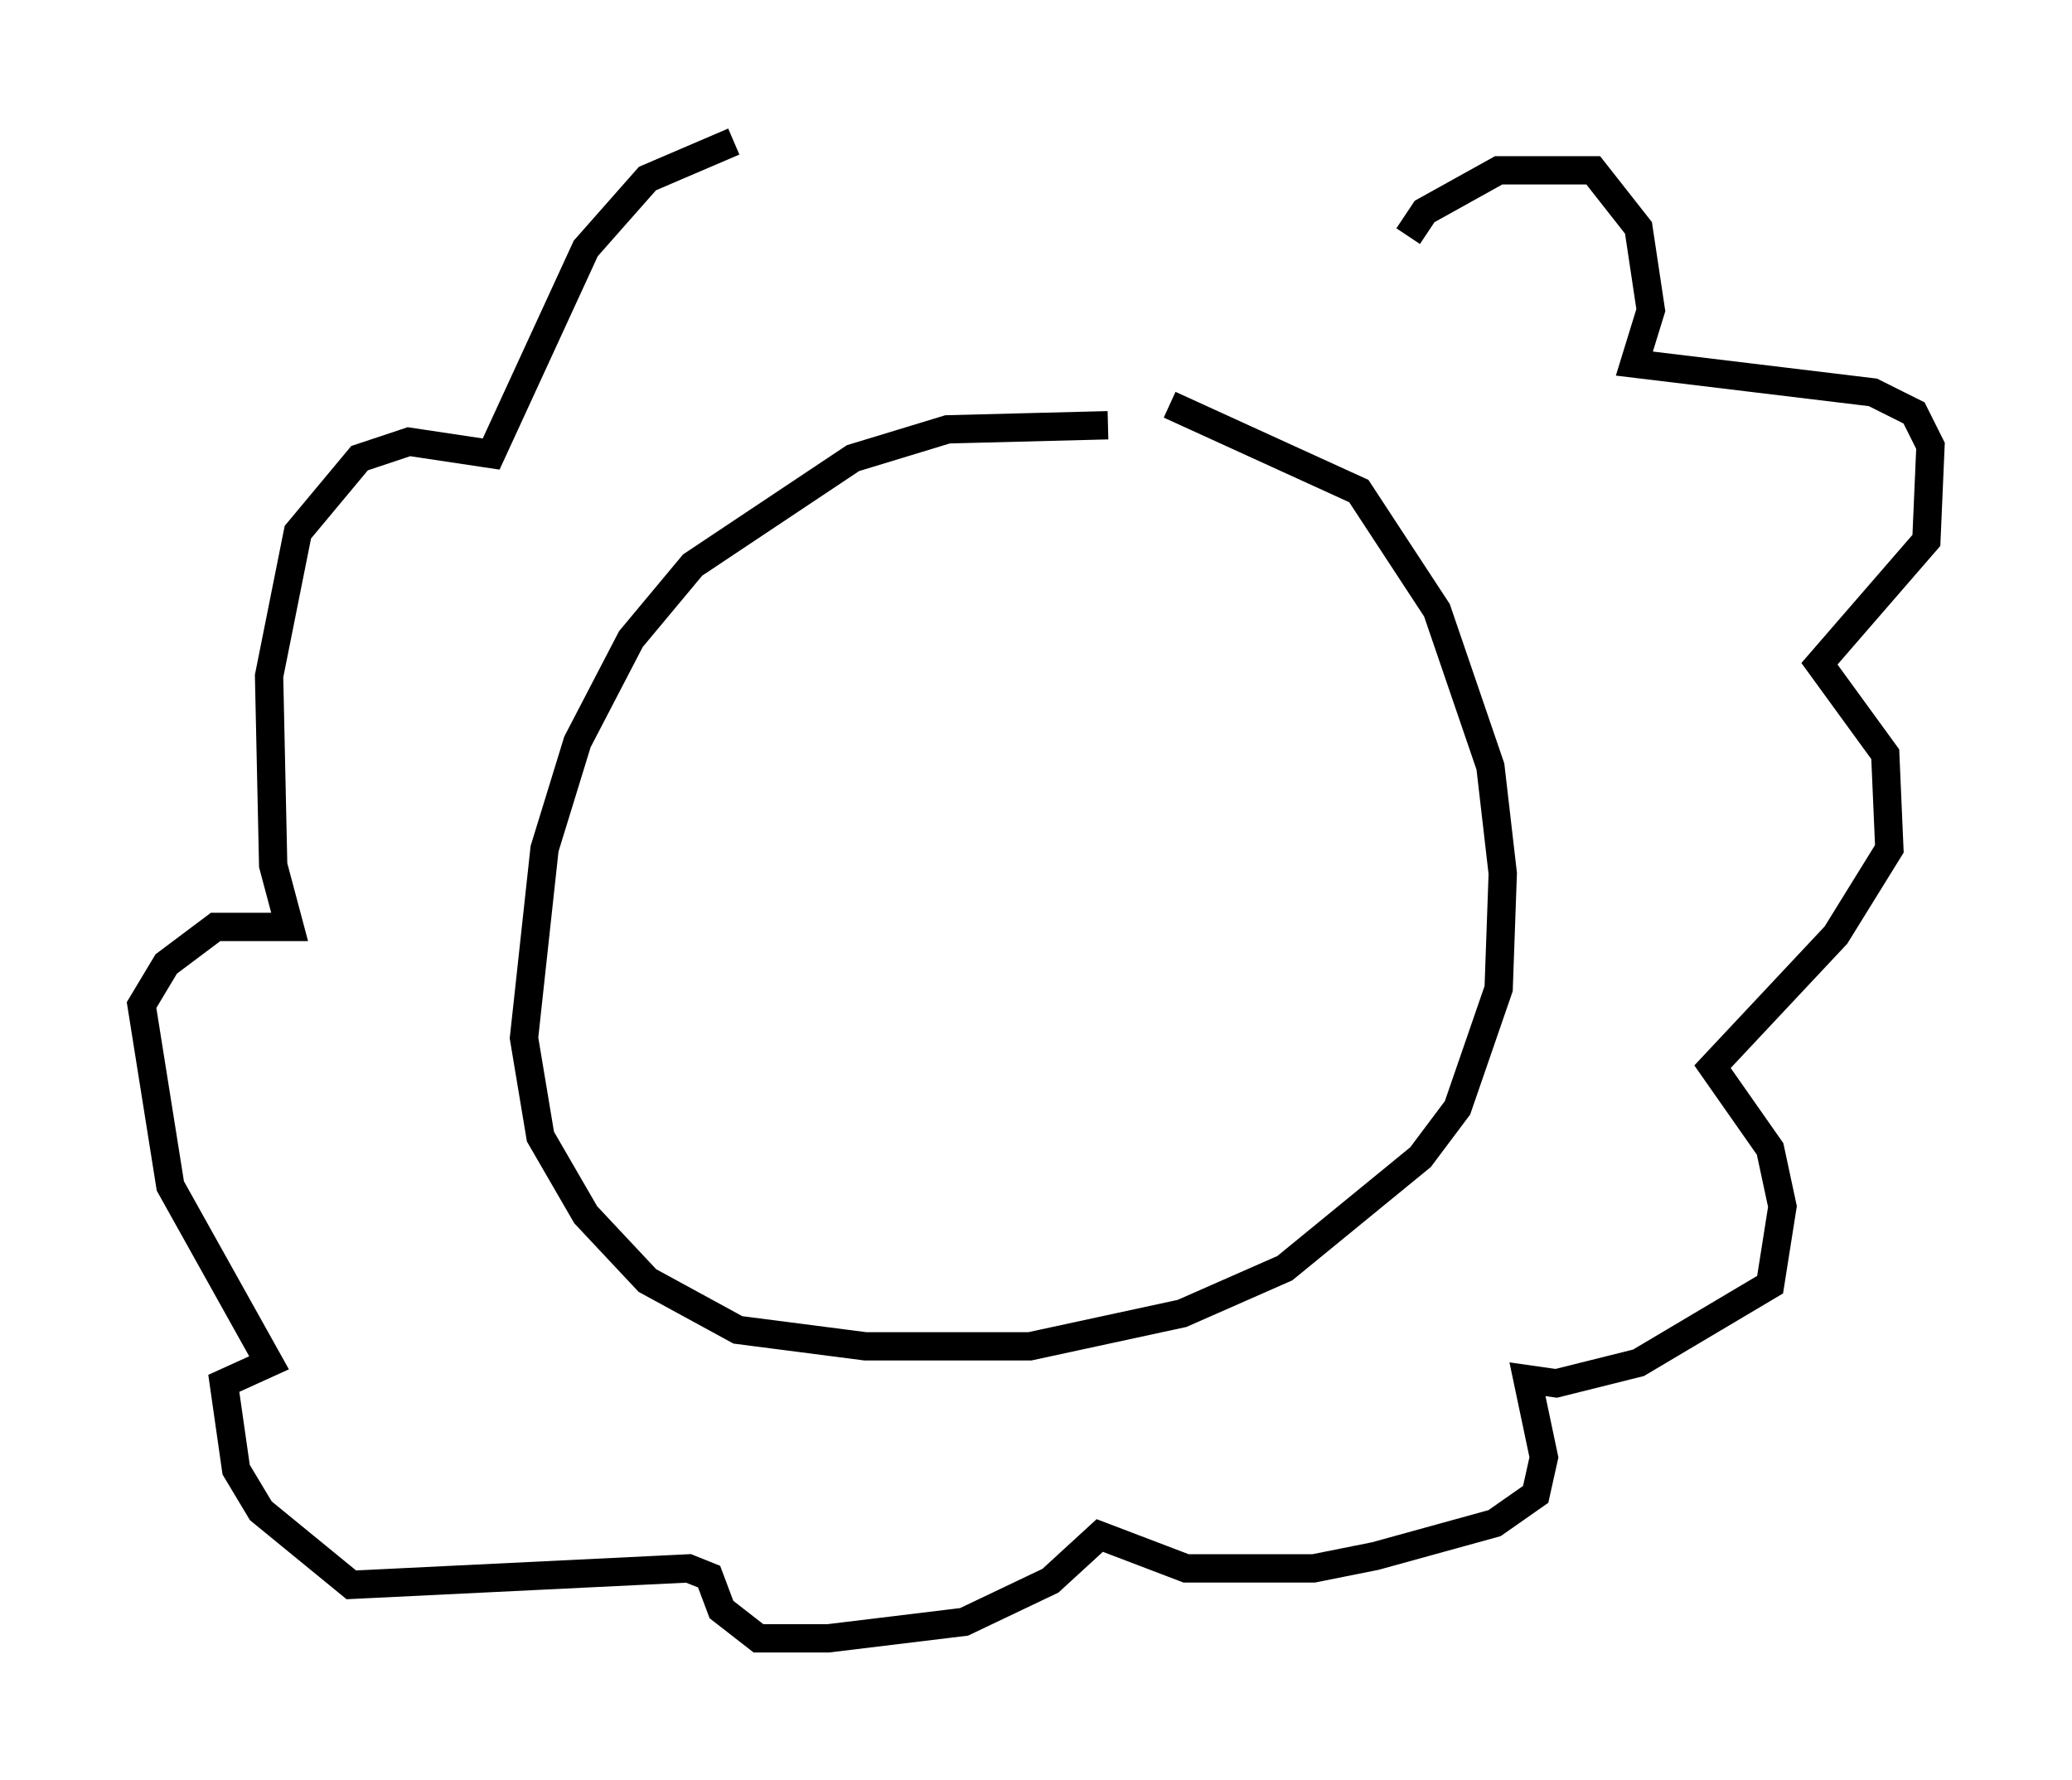 <?xml version="1.0" encoding="utf-8" ?>
<svg baseProfile="full" height="62.871" version="1.1" width="73.184" xmlns="http://www.w3.org/2000/svg" xmlns:ev="http://www.w3.org/2001/xml-events" xmlns:xlink="http://www.w3.org/1999/xlink"><defs /><rect fill="white" height="62.871" width="73.184" x="0" y="0" /><path d="M43.492, 15.458 m-4.358, -0.436 l-5.665, 0.145 -3.341, 1.017 l-5.665, 3.777 -2.179, 2.615 l-1.888, 3.631 -1.162, 3.777 l-0.726, 6.682 0.581, 3.486 l1.598, 2.76 2.179, 2.324 l3.196, 1.743 4.503, 0.581 l5.81, 0.0 5.374, -1.162 l3.631, -1.598 4.793, -3.922 l1.307, -1.743 1.453, -4.212 l0.145, -4.067 -0.436, -3.777 l-1.888, -5.52 -2.76, -4.212 l-6.682, -3.05 m8.425, -5.955 l0.581, -0.872 2.615, -1.453 l3.341, 0.0 1.598, 2.034 l0.436, 2.905 -0.581, 1.888 l8.425, 1.017 1.453, 0.726 l0.581, 1.162 -0.145, 3.341 l-3.777, 4.358 2.324, 3.196 l0.145, 3.341 -1.888, 3.05 l-4.358, 4.648 2.034, 2.905 l0.436, 2.034 -0.436, 2.76 l-4.648, 2.76 -2.905, 0.726 l-1.017, -0.145 0.581, 2.76 l-0.291, 1.307 -1.453, 1.017 l-4.212, 1.162 -2.179, 0.436 l-4.503, 0.0 -3.05, -1.162 l-1.743, 1.598 -3.05, 1.453 l-4.793, 0.581 -2.469, 0.0 l-1.307, -1.017 -0.436, -1.162 l-0.726, -0.291 -11.911, 0.581 l-3.196, -2.615 -0.872, -1.453 l-0.436, -3.05 1.598, -0.726 l-3.486, -6.246 -1.017, -6.391 l0.872, -1.453 1.743, -1.307 l2.615, 0.0 -0.581, -2.179 l-0.145, -6.682 1.017, -5.084 l2.179, -2.615 1.743, -0.581 l2.905, 0.436 3.341, -7.263 l2.179, -2.469 3.05, -1.307 " fill="none" stroke="black" stroke-width="1" /></svg>